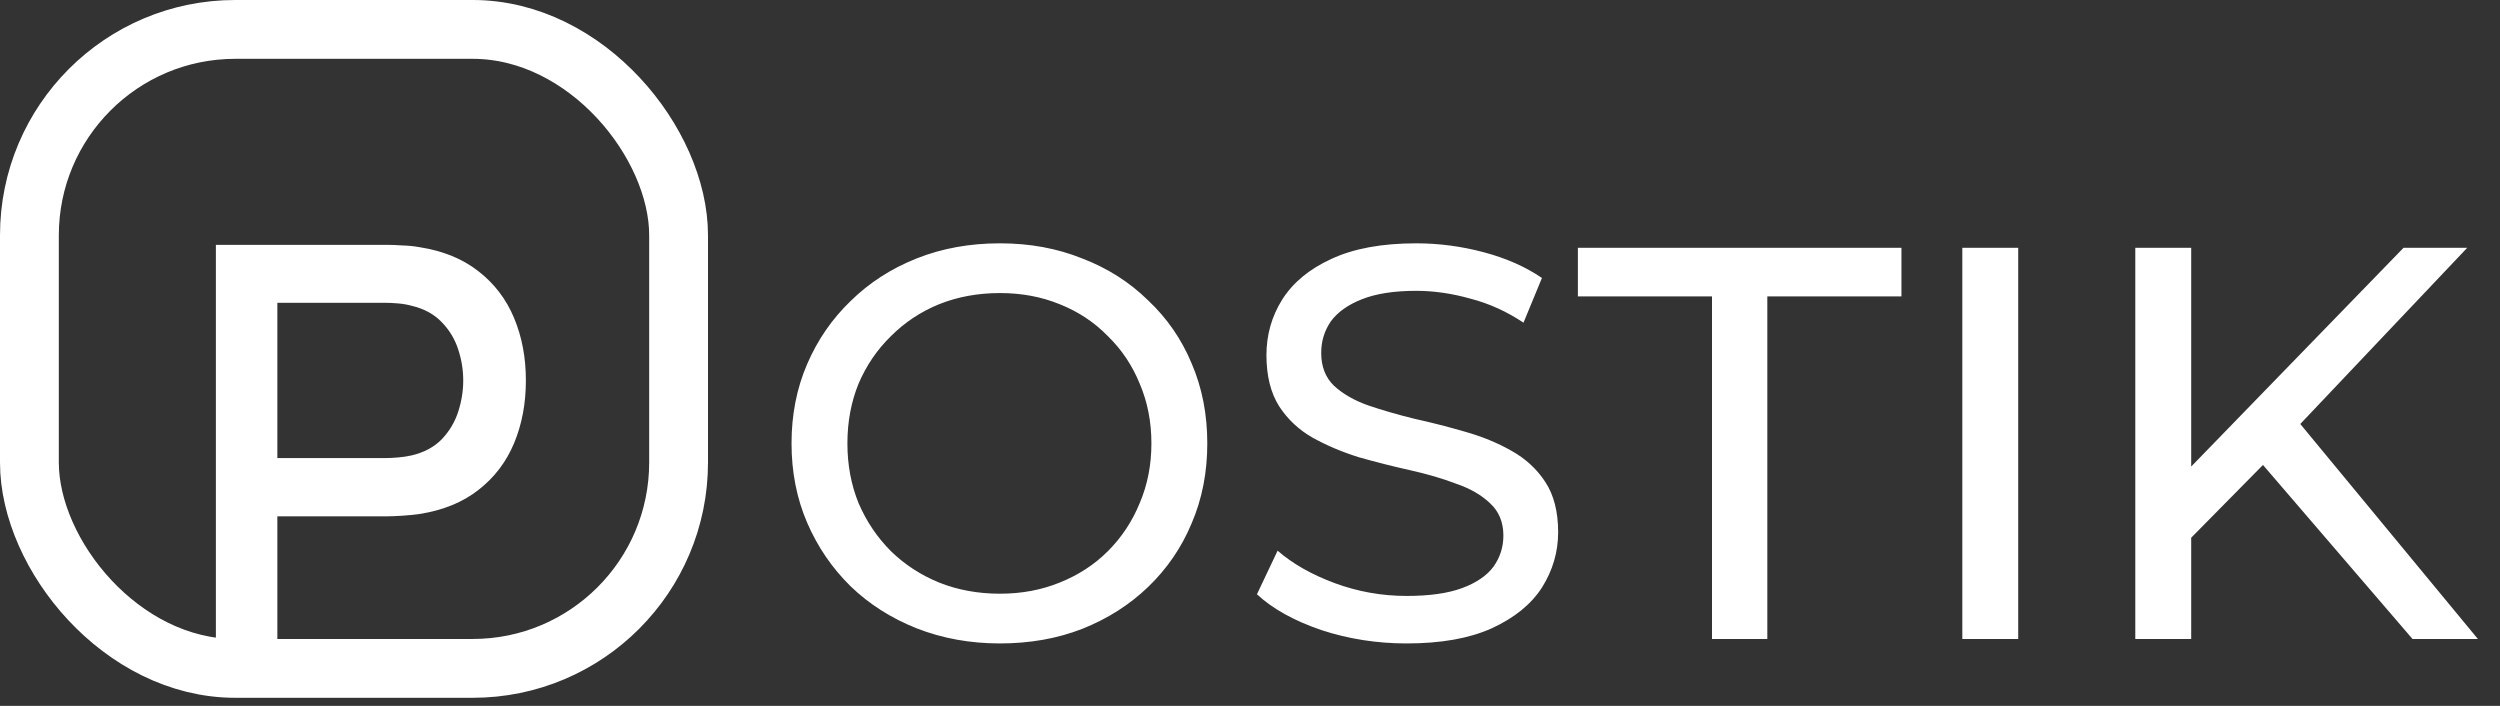<svg width="85" height="24" viewBox="0 0 85 24" fill="none" xmlns="http://www.w3.org/2000/svg">
<rect x="0" y="0" width="85" height="24" fill="#333333" stroke="none"/>
<rect x="1" y="1" width="22.072" height="21.725" rx="7" stroke="white" stroke-width="2"/>
<path d="M7.34 22.725V8.325H13.16C13.3 8.325 13.474 8.331 13.68 8.345C13.887 8.351 14.084 8.371 14.27 8.405C15.07 8.531 15.737 8.805 16.27 9.225C16.81 9.645 17.214 10.175 17.48 10.815C17.747 11.455 17.88 12.161 17.88 12.935C17.88 13.715 17.747 14.425 17.48 15.065C17.214 15.705 16.81 16.235 16.27 16.655C15.737 17.075 15.07 17.348 14.27 17.475C14.084 17.501 13.884 17.521 13.67 17.535C13.464 17.548 13.294 17.555 13.16 17.555H9.43V22.725H7.34ZM9.43 15.575H13.08C13.214 15.575 13.36 15.568 13.52 15.555C13.687 15.541 13.844 15.518 13.99 15.485C14.417 15.385 14.76 15.201 15.02 14.935C15.28 14.661 15.467 14.348 15.58 13.995C15.694 13.641 15.75 13.288 15.75 12.935C15.75 12.581 15.694 12.231 15.58 11.885C15.467 11.531 15.28 11.221 15.02 10.955C14.76 10.681 14.417 10.495 13.99 10.395C13.844 10.355 13.687 10.328 13.52 10.315C13.36 10.301 13.214 10.295 13.08 10.295H9.43V15.575Z" fill="white"/>
<path d="M33.999 21.877C32.986 21.877 32.042 21.706 31.168 21.364C30.307 21.022 29.559 20.547 28.926 19.939C28.293 19.318 27.799 18.596 27.444 17.773C27.089 16.949 26.912 16.05 26.912 15.075C26.912 14.099 27.089 13.2 27.444 12.377C27.799 11.553 28.293 10.838 28.926 10.23C29.559 9.609 30.307 9.128 31.168 8.786C32.029 8.444 32.973 8.273 33.999 8.273C35.012 8.273 35.943 8.444 36.792 8.786C37.653 9.115 38.401 9.59 39.034 10.211C39.68 10.819 40.174 11.534 40.516 12.358C40.871 13.181 41.048 14.087 41.048 15.075C41.048 16.063 40.871 16.968 40.516 17.792C40.174 18.615 39.68 19.337 39.034 19.958C38.401 20.566 37.653 21.041 36.792 21.383C35.943 21.712 35.012 21.877 33.999 21.877ZM33.999 20.186C34.734 20.186 35.411 20.059 36.032 19.806C36.665 19.552 37.21 19.198 37.666 18.742C38.135 18.273 38.496 17.728 38.749 17.108C39.015 16.487 39.148 15.809 39.148 15.075C39.148 14.34 39.015 13.662 38.749 13.042C38.496 12.421 38.135 11.883 37.666 11.427C37.21 10.958 36.665 10.597 36.032 10.344C35.411 10.09 34.734 9.964 33.999 9.964C33.252 9.964 32.561 10.09 31.928 10.344C31.307 10.597 30.763 10.958 30.294 11.427C29.825 11.883 29.458 12.421 29.192 13.042C28.939 13.662 28.812 14.34 28.812 15.075C28.812 15.809 28.939 16.487 29.192 17.108C29.458 17.728 29.825 18.273 30.294 18.742C30.763 19.198 31.307 19.552 31.928 19.806C32.561 20.059 33.252 20.186 33.999 20.186ZM47.828 21.877C46.815 21.877 45.846 21.725 44.921 21.421C43.996 21.104 43.268 20.699 42.736 20.205L43.439 18.723C43.946 19.166 44.592 19.533 45.377 19.825C46.162 20.116 46.979 20.262 47.828 20.262C48.601 20.262 49.228 20.173 49.709 19.996C50.19 19.818 50.545 19.578 50.773 19.274C51.001 18.957 51.115 18.602 51.115 18.21C51.115 17.754 50.963 17.386 50.659 17.108C50.368 16.829 49.981 16.607 49.5 16.443C49.031 16.265 48.512 16.113 47.942 15.987C47.372 15.86 46.796 15.714 46.213 15.55C45.643 15.372 45.117 15.151 44.636 14.885C44.167 14.619 43.787 14.264 43.496 13.821C43.205 13.365 43.059 12.782 43.059 12.073C43.059 11.389 43.236 10.762 43.591 10.192C43.958 9.609 44.516 9.147 45.263 8.805C46.023 8.45 46.986 8.273 48.151 8.273C48.924 8.273 49.69 8.374 50.45 8.577C51.21 8.779 51.869 9.071 52.426 9.451L51.799 10.971C51.229 10.591 50.627 10.318 49.994 10.154C49.361 9.976 48.746 9.888 48.151 9.888C47.404 9.888 46.789 9.983 46.308 10.173C45.827 10.363 45.472 10.616 45.244 10.933C45.029 11.249 44.921 11.604 44.921 11.997C44.921 12.465 45.067 12.839 45.358 13.118C45.662 13.396 46.048 13.618 46.517 13.783C46.998 13.947 47.524 14.099 48.094 14.239C48.664 14.365 49.234 14.511 49.804 14.676C50.387 14.84 50.912 15.056 51.381 15.322C51.862 15.588 52.249 15.942 52.54 16.386C52.831 16.829 52.977 17.399 52.977 18.096C52.977 18.767 52.793 19.394 52.426 19.977C52.059 20.547 51.489 21.009 50.716 21.364C49.956 21.706 48.993 21.877 47.828 21.877ZM58.208 21.725V10.078H53.648V8.425H64.649V10.078H60.089V21.725H58.208ZM66.719 21.725V8.425H68.619V21.725H66.719ZM74.272 18.514L74.177 16.196L81.721 8.425H83.886L78.053 14.581L76.99 15.759L74.272 18.514ZM72.6 21.725V8.425H74.501V21.725H72.6ZM82.025 21.725L76.572 15.379L77.844 13.973L84.248 21.725H82.025Z" fill="white"/>
</svg>
